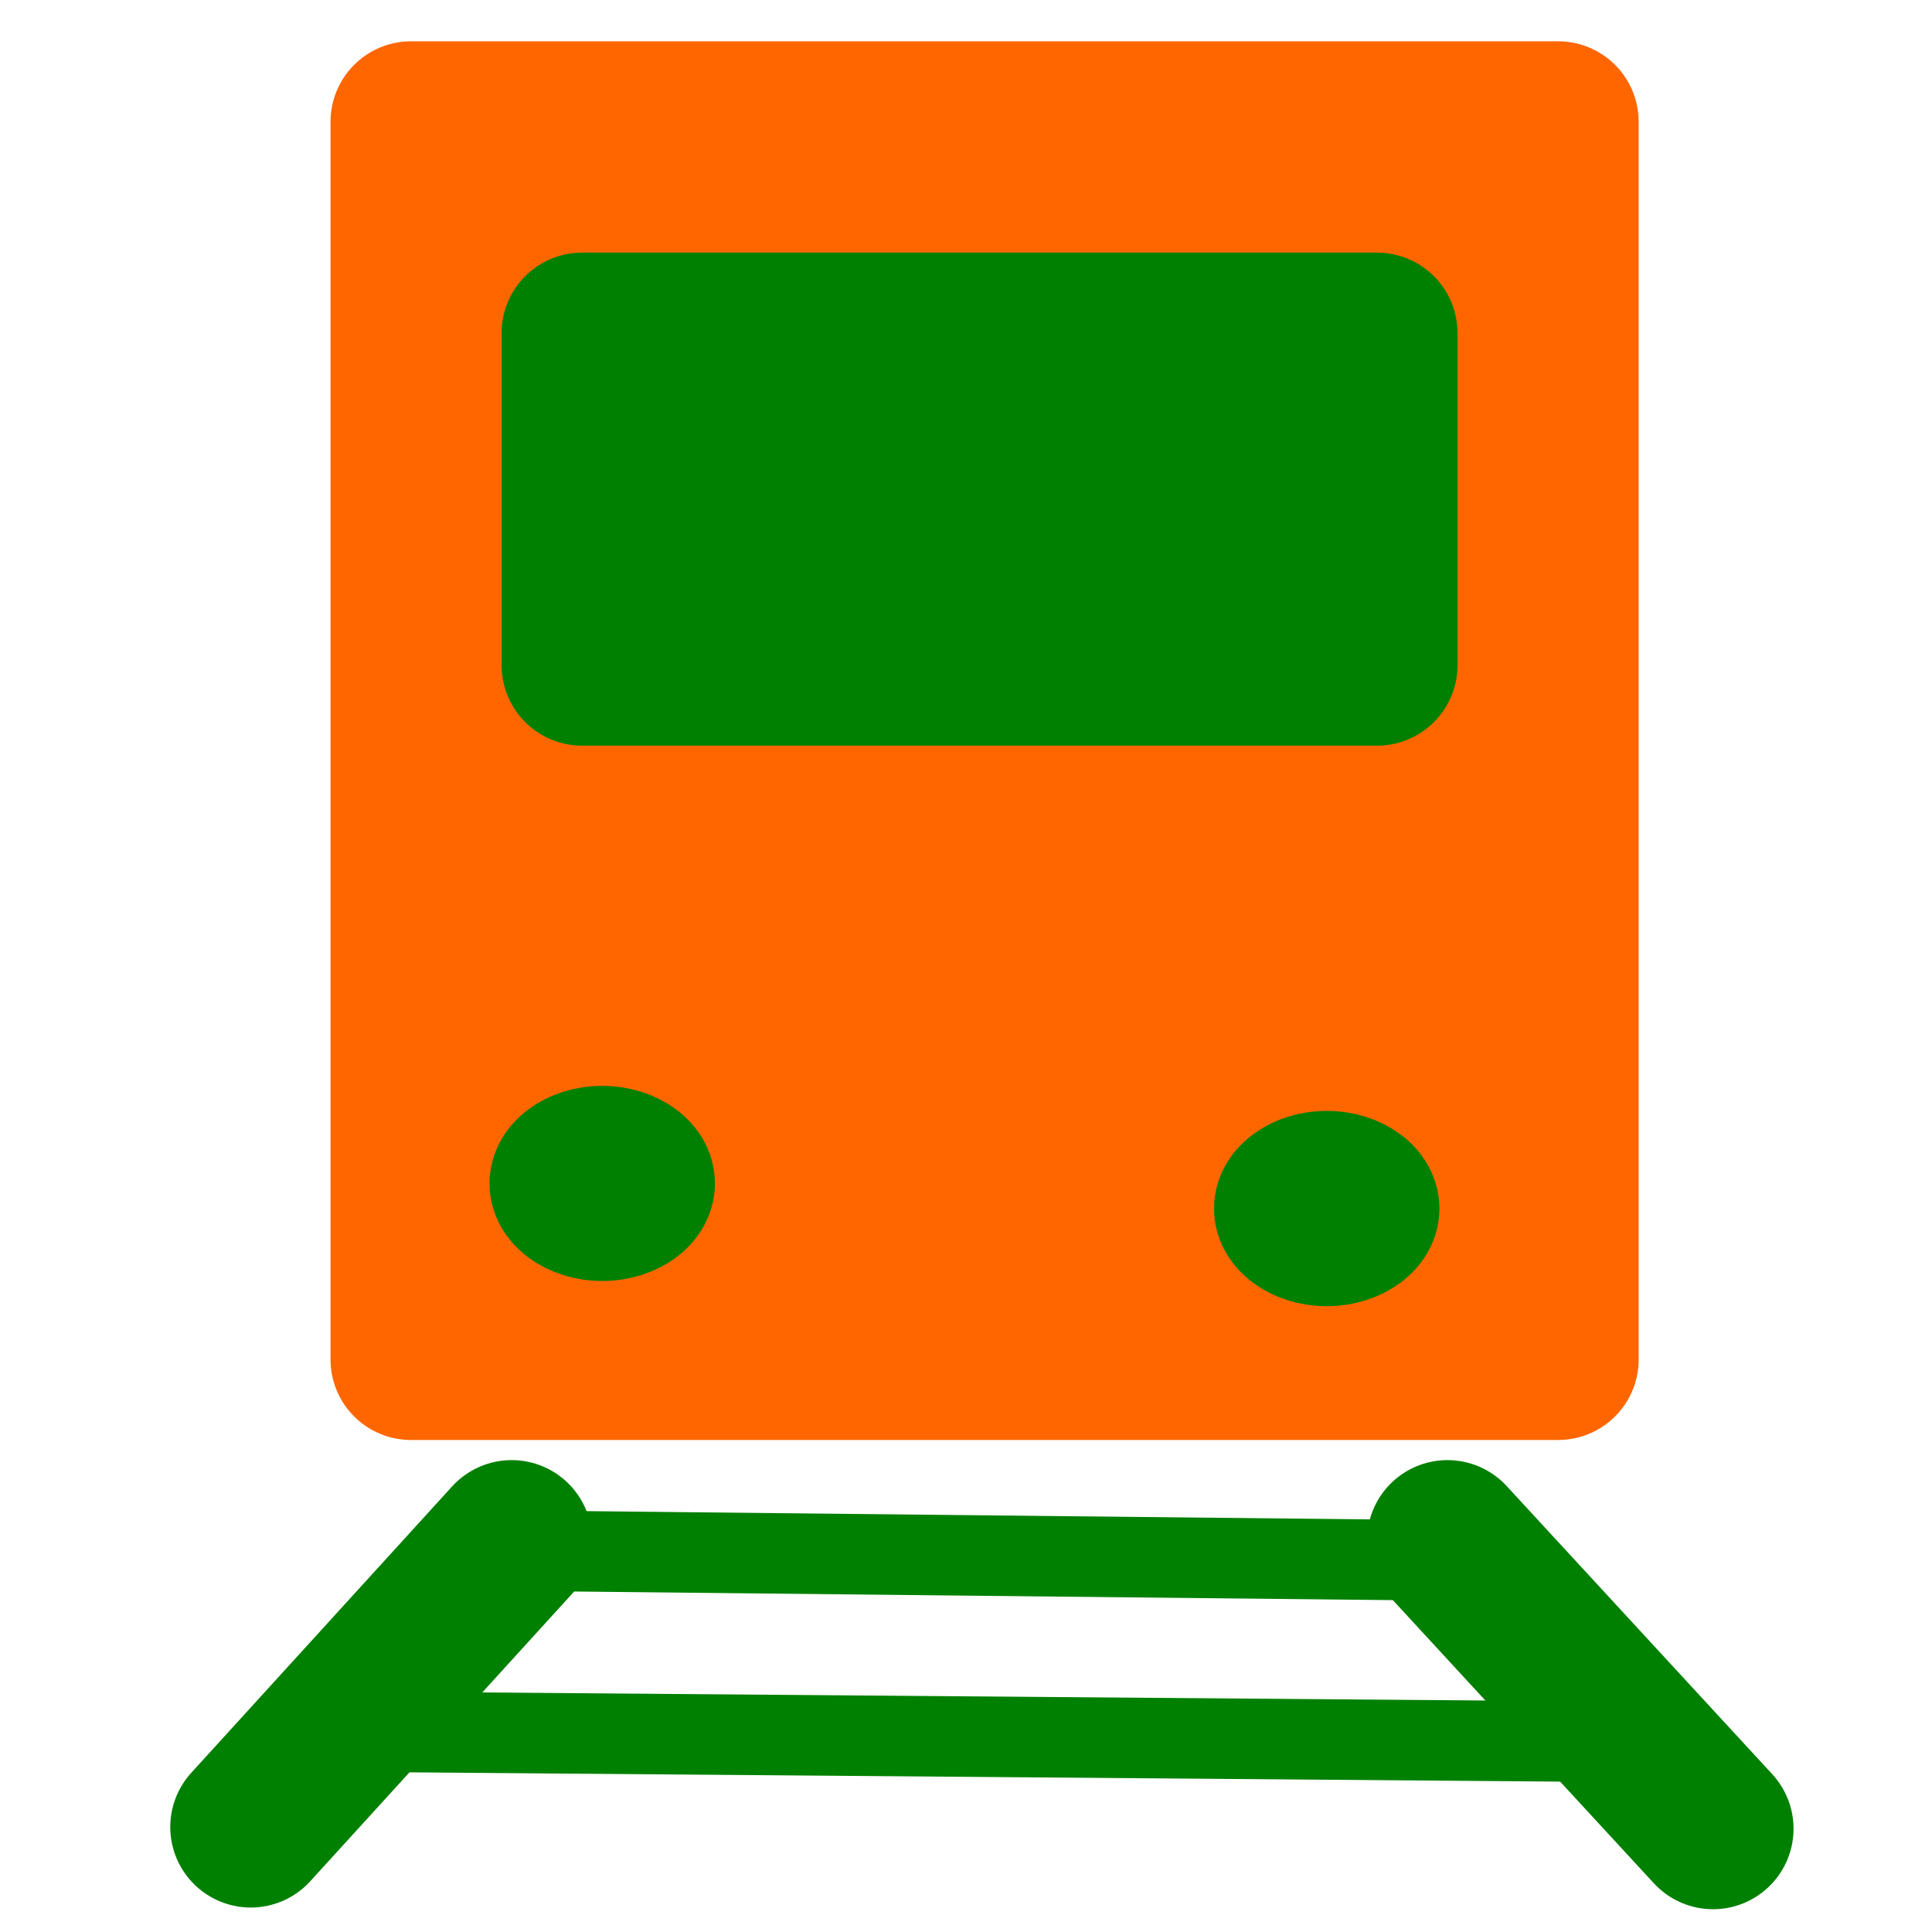 <?xml version="1.0" encoding="UTF-8" standalone="no"?>
<!-- Created with Inkscape (http://www.inkscape.org/) -->

<svg
   xmlns:dc="http://purl.org/dc/elements/1.1/"
   xmlns:cc="http://creativecommons.org/ns#"
   xmlns:rdf="http://www.w3.org/1999/02/22-rdf-syntax-ns#"
   xmlns:svg="http://www.w3.org/2000/svg"
   xmlns="http://www.w3.org/2000/svg"
   xmlns:sodipodi="http://sodipodi.sourceforge.net/DTD/sodipodi-0.dtd"
   xmlns:inkscape="http://www.inkscape.org/namespaces/inkscape"
   width="24"
   height="24"
   viewBox="0 0 24 24"
   id="svg2"
   version="1.1"
   inkscape:version="0.91 r13725"
   sodipodi:docname="estaciontres.svg">
  <defs
     id="defs4" />
  <sodipodi:namedview
     id="base"
     pagecolor="#ffffff"
     bordercolor="#666666"
     borderopacity="1.0"
     inkscape:pageopacity="0.0"
     inkscape:pageshadow="2"
     inkscape:zoom="11.313709"
     inkscape:cx="11.65649"
     inkscape:cy="1.8923043"
     inkscape:document-units="px"
     inkscape:current-layer="layer1"
     showgrid="false"
     units="px"
     showborder="true"
     inkscape:showpageshadow="false"
     inkscape:window-width="1280"
     inkscape:window-height="751"
     inkscape:window-x="0"
     inkscape:window-y="0"
     inkscape:window-maximized="1" />
  <g
     inkscape:label="Capa 1"
     inkscape:groupmode="layer"
     id="layer1"
     transform="translate(0,-1028.362)">
    <rect
       style="opacity:0.262;fill:none;stroke-width:2;stroke-linecap:round;stroke-miterlimit:4;stroke-dasharray:none"
       id="rect4155"
       width="20"
       height="20"
       x="-5.303"
       y="1035.695" />
    <rect
       style="opacity:0.262;fill:none;stroke-width:2;stroke-linecap:round;stroke-miterlimit:4;stroke-dasharray:none"
       id="rect4157"
       width="20"
       height="20"
       x="-15.279"
       y="1033.422" />
    <rect
       style="opacity:1;fill:#ff6600;fill-opacity:1;stroke:#ff6600;stroke-width:2;stroke-linecap:round;stroke-linejoin:round;stroke-miterlimit:4;stroke-dasharray:none;stroke-opacity:1"
       id="rect4195"
       width="14.25"
       height="15.375"
       x="5.106"
       y="1029.875" />
    <rect
       style="opacity:1;fill:#008000;fill-opacity:1;stroke:#008000;stroke-width:2;stroke-linecap:round;stroke-linejoin:round;stroke-miterlimit:4;stroke-dasharray:none;stroke-opacity:1"
       id="rect4197"
       width="9.875"
       height="4.125"
       x="7.231"
       y="1032.5" />
    <path
       style="fill:none;fill-rule:evenodd;stroke:#008000;stroke-width:2;stroke-linecap:round;stroke-linejoin:miter;stroke-miterlimit:4;stroke-dasharray:none;stroke-opacity:1"
       d="m 6.356,1047.5 -3.241,3.558"
       id="path4199"
       inkscape:connector-curvature="0"
       sodipodi:nodetypes="cc" />
    <path
       style="fill:none;fill-rule:evenodd;stroke:#008000;stroke-width:2;stroke-linecap:round;stroke-linejoin:miter;stroke-miterlimit:4;stroke-dasharray:none;stroke-opacity:1"
       d="m 17.981,1047.5 3.299,3.579"
       id="path4201"
       inkscape:connector-curvature="0"
       sodipodi:nodetypes="cc" />
    <path
       style="fill:none;fill-rule:evenodd;stroke:#008000;stroke-width:1px;stroke-linecap:butt;stroke-linejoin:miter;stroke-opacity:1"
       d="m 4.606,1049.875 15.5,0.125"
       id="path4205"
       inkscape:connector-curvature="0"
       sodipodi:nodetypes="cc" />
    <ellipse
       style="opacity:1;fill:none;fill-opacity:1;stroke:#008000;stroke-width:1.3;stroke-linecap:round;stroke-linejoin:round;stroke-miterlimit:4;stroke-dasharray:none;stroke-opacity:1"
       id="path4207"
       cx="7.481"
       cy="1043.063"
       rx="0.75"
       ry="0.562" />
    <ellipse
       style="opacity:1;fill:none;fill-opacity:1;stroke:#008000;stroke-width:1.3;stroke-linecap:round;stroke-linejoin:round;stroke-miterlimit:4;stroke-dasharray:none;stroke-opacity:1"
       id="path4207-0"
       cx="16.481"
       cy="1043.375"
       rx="0.75"
       ry="0.563" />
    <path
       style="fill:none;fill-rule:evenodd;stroke:#008000;stroke-width:1px;stroke-linecap:butt;stroke-linejoin:miter;stroke-opacity:1"
       d="m 6.418,1047.625 11.875,0.125"
       id="path4205-9"
       inkscape:connector-curvature="0"
       sodipodi:nodetypes="cc" />
  </g>
</svg>
